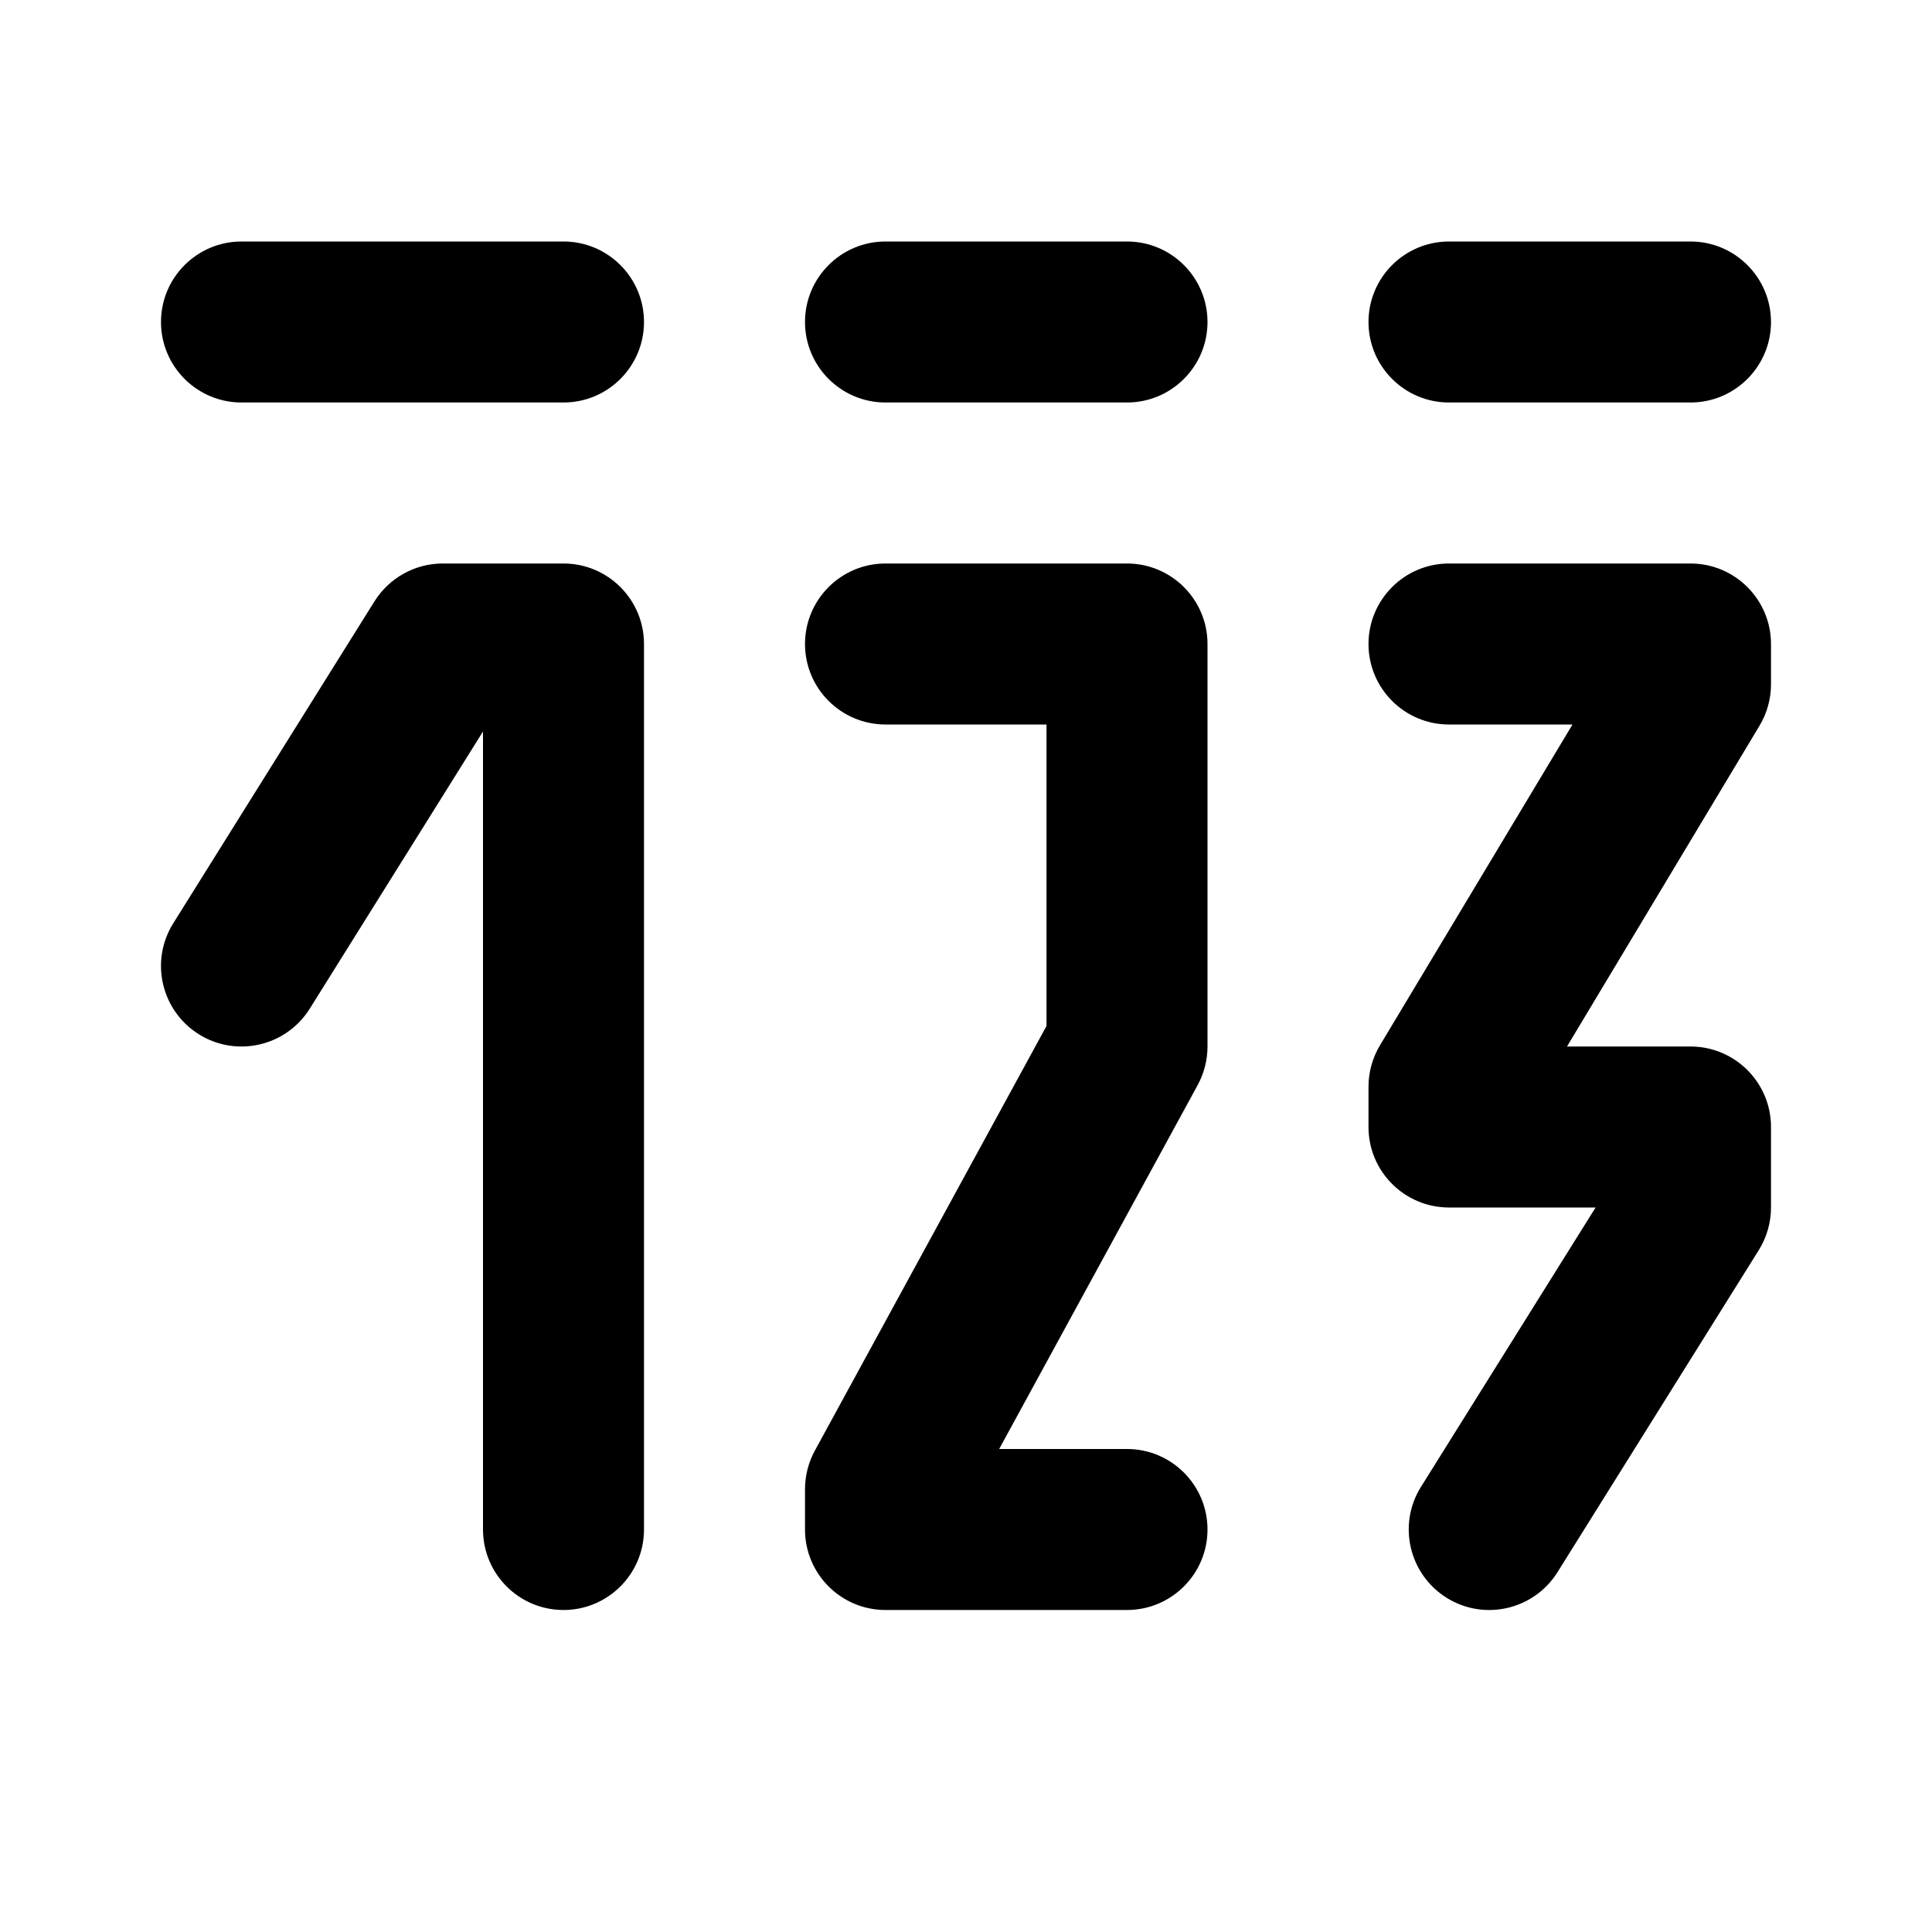 <svg width="24" height="24" viewBox="0 0 24 24" fill="none" xmlns="http://www.w3.org/2000/svg">
<path fill-rule="evenodd" clip-rule="evenodd" d="M3 3C2.448 3 2 3.448 2 4C2 4.552 2.448 5 3 5H7C7.552 5 8 4.552 8 4C8 3.448 7.552 3 7 3H3ZM5.5 7C5.155 7 4.835 7.178 4.652 7.47L2.152 11.47C1.859 11.938 2.002 12.555 2.47 12.848C2.938 13.141 3.555 12.998 3.848 12.53L6 9.087V19C6 19.552 6.448 20 7 20C7.552 20 8 19.552 8 19V8C8 7.448 7.552 7 7 7H5.5ZM10 8C10 7.448 10.448 7 11 7H14C14.552 7 15 7.448 15 8V13C15 13.167 14.958 13.332 14.878 13.479L12.412 18H14C14.552 18 15 18.448 15 19C15 19.552 14.552 20 14 20H11C10.448 20 10 19.552 10 19V18.5C10 18.333 10.042 18.168 10.122 18.021L13 12.745V9H11C10.448 9 10 8.552 10 8ZM18 7C17.448 7 17 7.448 17 8C17 8.552 17.448 9 18 9H19.534L17.142 12.986C17.049 13.141 17 13.319 17 13.5V14C17 14.552 17.448 15 18 15H19.821L17.652 18.47C17.359 18.938 17.502 19.555 17.97 19.848C18.438 20.141 19.055 19.998 19.348 19.53L21.848 15.53C21.947 15.371 22 15.187 22 15V14C22 13.448 21.552 13 21 13H19.466L21.858 9.014C21.951 8.859 22 8.681 22 8.5V8C22 7.448 21.552 7 21 7H18ZM10 4C10 3.448 10.448 3 11 3H14C14.552 3 15 3.448 15 4C15 4.552 14.552 5 14 5H11C10.448 5 10 4.552 10 4ZM18 3C17.448 3 17 3.448 17 4C17 4.552 17.448 5 18 5H21C21.552 5 22 4.552 22 4C22 3.448 21.552 3 21 3H18Z" fill="black"/>
</svg>
